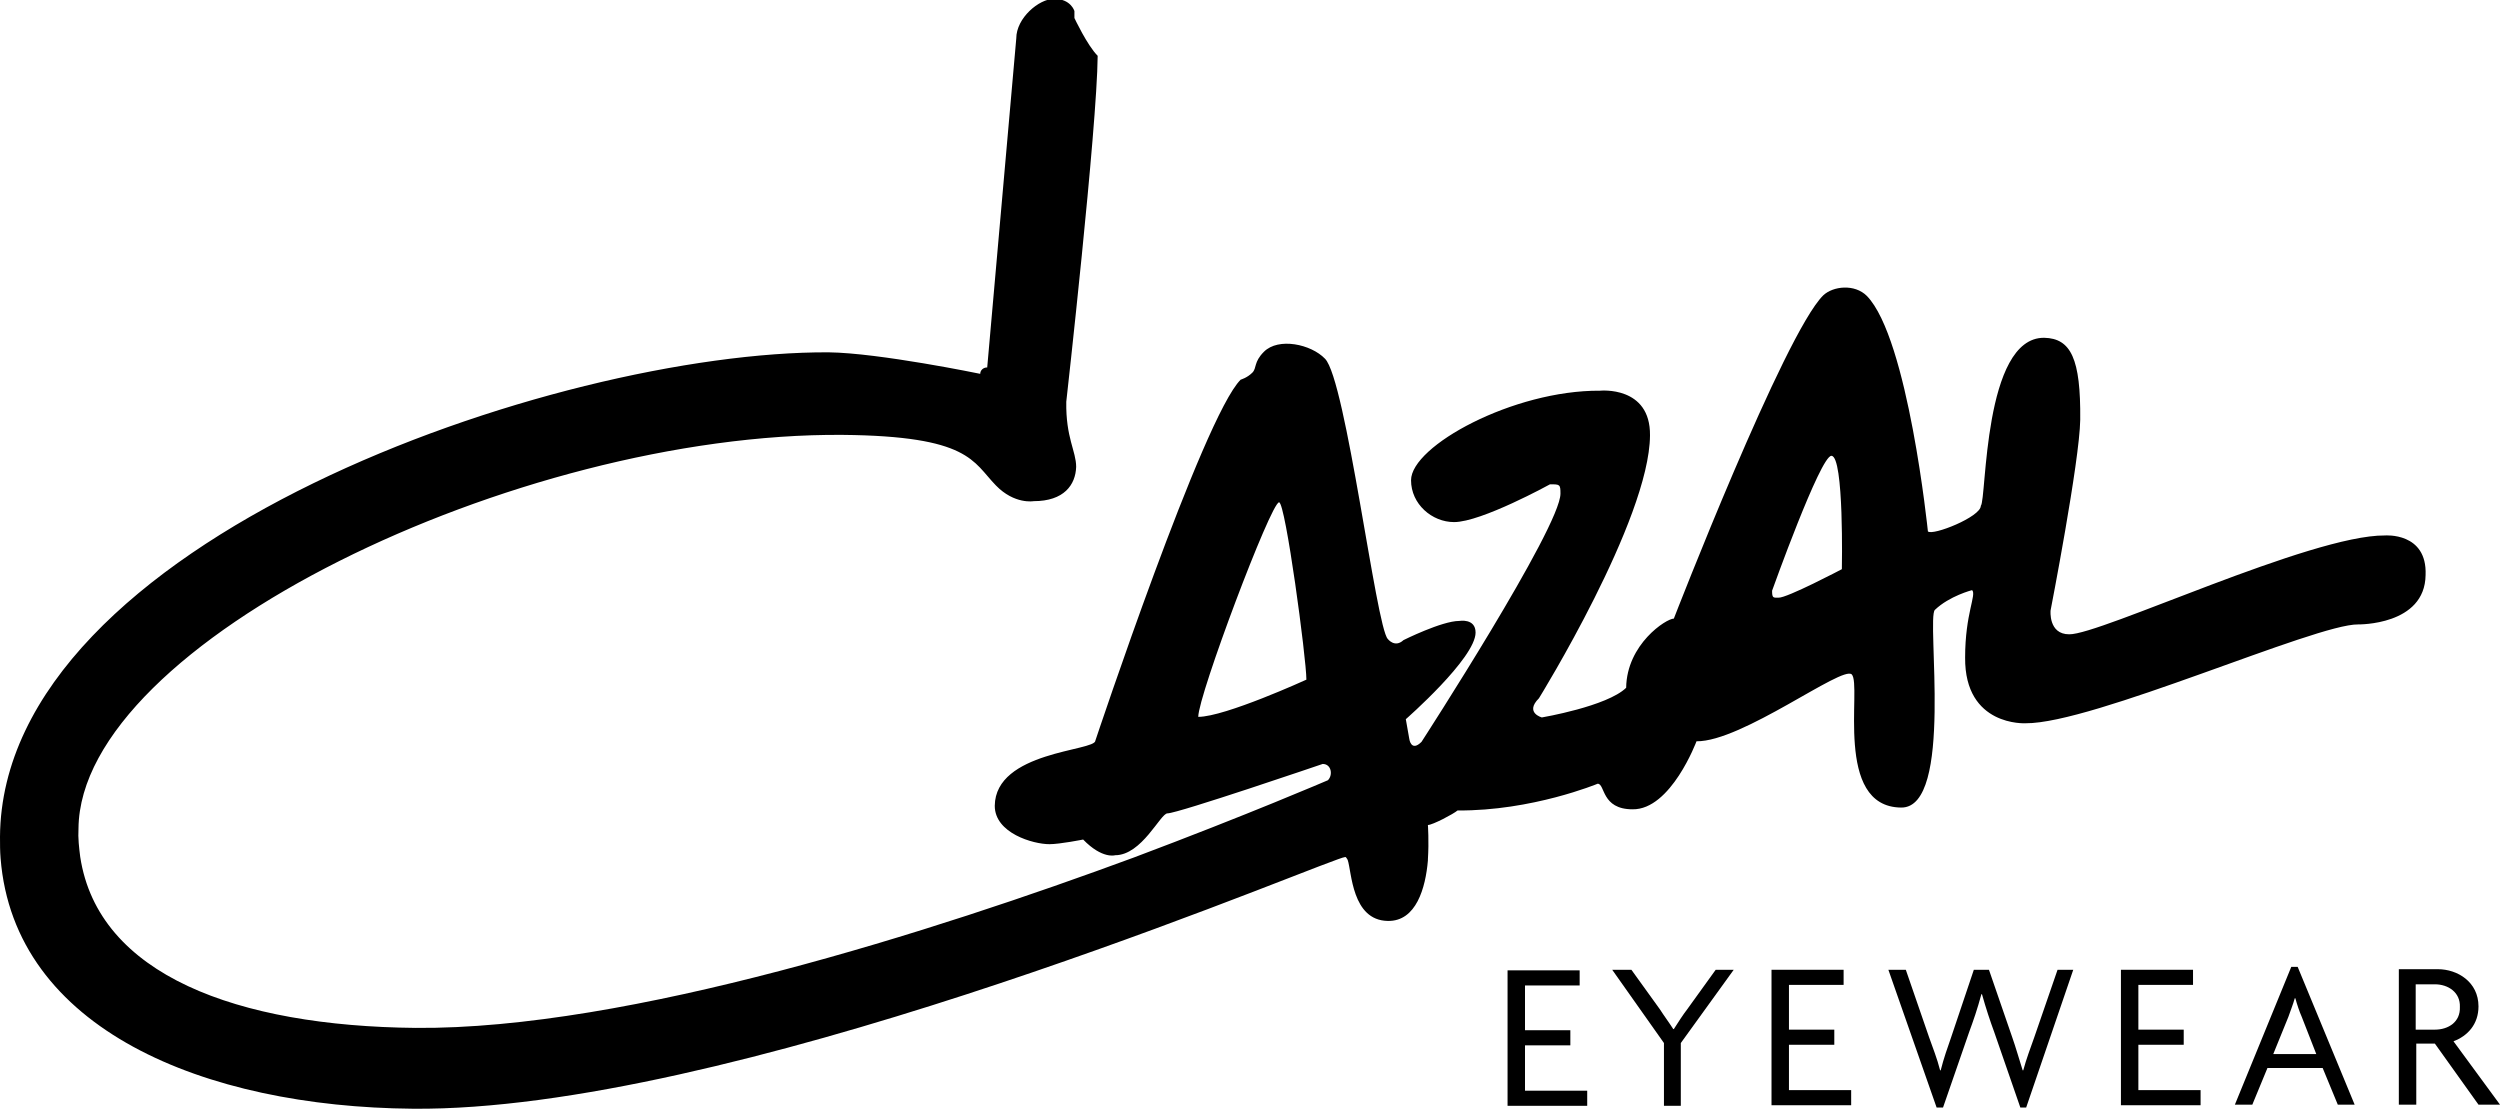 <?xml version="1.0" encoding="utf-8"?>
<!-- Generator: $$$/GeneralStr/196=Adobe Illustrator 27.6.0, SVG Export Plug-In . SVG Version: 6.00 Build 0)  -->
<svg version="1.1" id="Ebene_1" xmlns="http://www.w3.org/2000/svg" xmlns:xlink="http://www.w3.org/1999/xlink" x="0px" y="0px"
	 viewBox="0 0 430 190.7" enable-background="new 0 0 430 190.7" xml:space="preserve">
<g>
	<g>
		<path fill="none" d="M314.9,78.4c-1.9,0-10.2,23.2-10.2,23.2c0,1.3,0.2,1.2,1.1,1.2c1.5,0,10.9-4.9,10.9-4.9
			S317.2,78.4,314.9,78.4z"/>
		<path fill="none" d="M220,86.4c-1.3,0-13.9,33.2-13.9,36.9c4.6,0,18.6-6.3,18.6-6.3C224.7,113.3,221.1,86.4,220,86.4z"/>
		<path d="M410.2,92.1c-12.7-0.1-49,17.1-54.3,17c-3.6,0-3.2-4.1-3.2-4.1s5-25.7,5.1-32.8c0.1-10.5-1.6-14-6.2-14.1
			c-10.5-0.1-9.9,27.9-10.9,28.9c0,1.9-8.3,5.2-9.1,4.4c0,0-3.4-33.2-10.5-40.5c-2.1-2.1-5.8-1.7-7.5-0.1
			c-6.7,6.6-25.7,55.6-25.7,55.6c-1.3,0-8.1,4.4-8.2,11.9c-3.3,3.2-14.5,5.1-14.5,5.1s-3-0.8-0.5-3.3c0,0,19-30.7,19.1-45.2
			c0.1-8.6-8.6-7.7-8.6-7.7c-14.9-0.1-32.5,9.5-32.5,15.4c0,4.1,3.6,7.2,7.4,7.2c4.7,0,16.5-6.5,16.5-6.5c1.7,0,1.8,0,1.8,1.6
			c0,5.8-23.9,42.7-23.9,42.7c-1.8,1.8-2.1-0.5-2.1-0.5l-0.6-3.4c0,0,12-10.5,12-14.9c0-2.5-2.8-2-2.8-2c-3,0-9.6,3.3-9.6,3.3
			c-1.5,1.4-2.7-0.2-2.7-0.2c-2-2-7.2-44.6-10.8-48.2c-2.4-2.5-8-3.7-10.5-1.2c-1.8,1.8-1.2,2.8-2,3.6c-0.9,0.9-2,1.2-2,1.2
			c-6.4,6.3-25,62.1-25,62.1c0,1.8-17.2,1.8-17.3,11.2c0,4.7,6.6,6.6,9.4,6.6c1.8,0,5.8-0.8,5.8-0.8c3.3,3.4,5.5,2.7,5.5,2.7
			c4.6,0,7.8-7.2,9-7.2c1.8,0,26.7-8.5,26.7-8.5c1.5,0,1.8,1.9,0.9,2.8c0,0-13.7,5.9-33.4,13.3c-34.1,12.6-87,29.6-123.5,29.3
			c-30.7-0.3-54.6-9.1-57.7-29.4c-0.2-1.6-0.4-3.2-0.3-4.9c0.3-32,75.5-68.1,131.4-67.7c21.9,0.2,22.4,4.6,26.4,8.7
			c3.2,3.3,6.5,2.7,6.5,2.7c5.2,0,7.2-2.8,7.3-5.9c0-2.7-1.8-5-1.7-11.2c0,0,5.3-47.1,5.4-59.5c-1.8-1.8-4-6.5-4-6.5l0-1.2
			c0,0-0.6-2.1-3.5-2.1c-2.6,0-6.5,3.3-6.5,6.8l-5,56.6c-0.7,0-1.2,0.5-1.2,1.1c0,0-17.4-3.6-26.1-3.7C95.8,60.4,0.4,93.1,0,143.9
			c0,1.3,0,2.5,0.1,3.7C2.4,177,35.1,190.4,71,190.7c53.7,0.5,147-38.6,159.1-42.9c0.5-0.2,1.2-0.4,1.3-0.4c0.1,0,0.3,0.3,0.4,0.5
			c0.7,2,0.7,10.4,6.9,10.5c4.9,0.1,6.5-5.7,6.9-10.4h0c0-0.1,0-0.1,0-0.1c0,0,0-0.1,0-0.1h0c0.2-3.1,0-5.9,0-5.9
			c0.8,0,4.4-1.9,5.1-2.5c12.8,0.1,24.1-4.6,24.1-4.6c1.3,0,0.6,4.4,6,4.4c6.6,0.1,11-11.7,11-11.7c7.8,0.1,25.1-13.1,26.7-11.5
			c1.8,1.8-3.2,22.8,8.5,22.9c9.1,0.1,4.3-32.6,5.8-34c2.5-2.4,6.4-3.4,6.4-3.4c0.8,0.8-1.2,4-1.2,11.6
			c-0.1,11.9,10.4,11.3,10.4,11.3c11.5,0.1,49.9-17.1,57.2-17c0,0,11.5,0.2,11.6-8.5C417.5,91.5,410.2,92.1,410.2,92.1z
			 M206.1,123.3c0-3.7,12.5-36.9,13.9-36.9c1.1,0,4.7,26.9,4.7,30.5C224.7,116.9,210.7,123.3,206.1,123.3z M316.8,97.9
			c0,0-9.5,5-10.9,4.9c-0.9,0-1.1,0.1-1.1-1.2c0,0,8.3-23.2,10.2-23.2C317.2,78.4,316.8,97.9,316.8,97.9z"/>
	</g>
	<path d="M259.3,190.2l0-23.3l12.4,0l0,2.6l-9.4,0l0,7.7l7.8,0l0,2.6l-7.8,0l0,7.8l10.7,0l0,2.6L259.3,190.2z"/>
	<path d="M289.1,179.4l0,10.8l-2.9,0l0-10.8l-8.9-12.6l3.3,0l4.9,6.8c0.7,1.1,1.6,2.3,2.3,3.4h0.1c0.7-1.1,1.6-2.5,2.3-3.4l4.9-6.8
		l3.1,0L289.1,179.4z"/>
	<path d="M304.7,190.1l0-23.3l12.4,0l0,2.6l-9.4,0l0,7.7l7.8,0l0,2.6l-7.8,0l0,7.8l10.7,0l0,2.6L304.7,190.1z"/>
	<path d="M348.5,190.5h-1l-4.5-13c-0.7-1.9-1.4-4-2.1-6.5h-0.1c-0.7,2.6-1.4,4.6-2.1,6.5l-4.5,13l-1.1,0l-8.3-23.7l3,0l4,11.6
		c0.6,1.7,1.4,3.7,1.9,5.7h0.1c0.5-2,1.2-4,1.8-5.7l3.9-11.6l2.6,0l4,11.6c0.6,1.7,1.2,3.8,1.8,5.7h0.1c0.5-1.9,1.3-4,1.9-5.7
		l4-11.6l2.7,0L348.5,190.5z"/>
	<path d="M364.8,190.1l0-23.3l12.4,0l0,2.6l-9.4,0l0,7.7l7.8,0l0,2.6l-7.8,0l0,7.8l10.7,0l0,2.6L364.8,190.1z"/>
	<path d="M402.1,190l-2.6-6.3l-9.5,0l-2.6,6.3l-3,0l9.7-23.7l1.1,0l9.8,23.7L402.1,190z M395.9,174.9c-0.4-0.9-0.8-2.1-1.1-3.2h-0.1
		c-0.3,1.1-0.8,2.3-1.1,3.2l-2.6,6.4l7.4,0L395.9,174.9z"/>
	<path d="M426.3,190l-7.5-10.5l-3.2,0l0,10.5l-3,0l0-23.3l6.7,0c3.4,0,7,2.2,7,6.4c0,3.1-1.9,5.1-4.3,6L430,190L426.3,190z
		 M418.8,169.3l-3.3,0l0,7.8l3.3,0c2.3,0,4.4-1.3,4.3-3.9C423.2,170.7,421.1,169.3,418.8,169.3z"/>
</g>
</svg>
